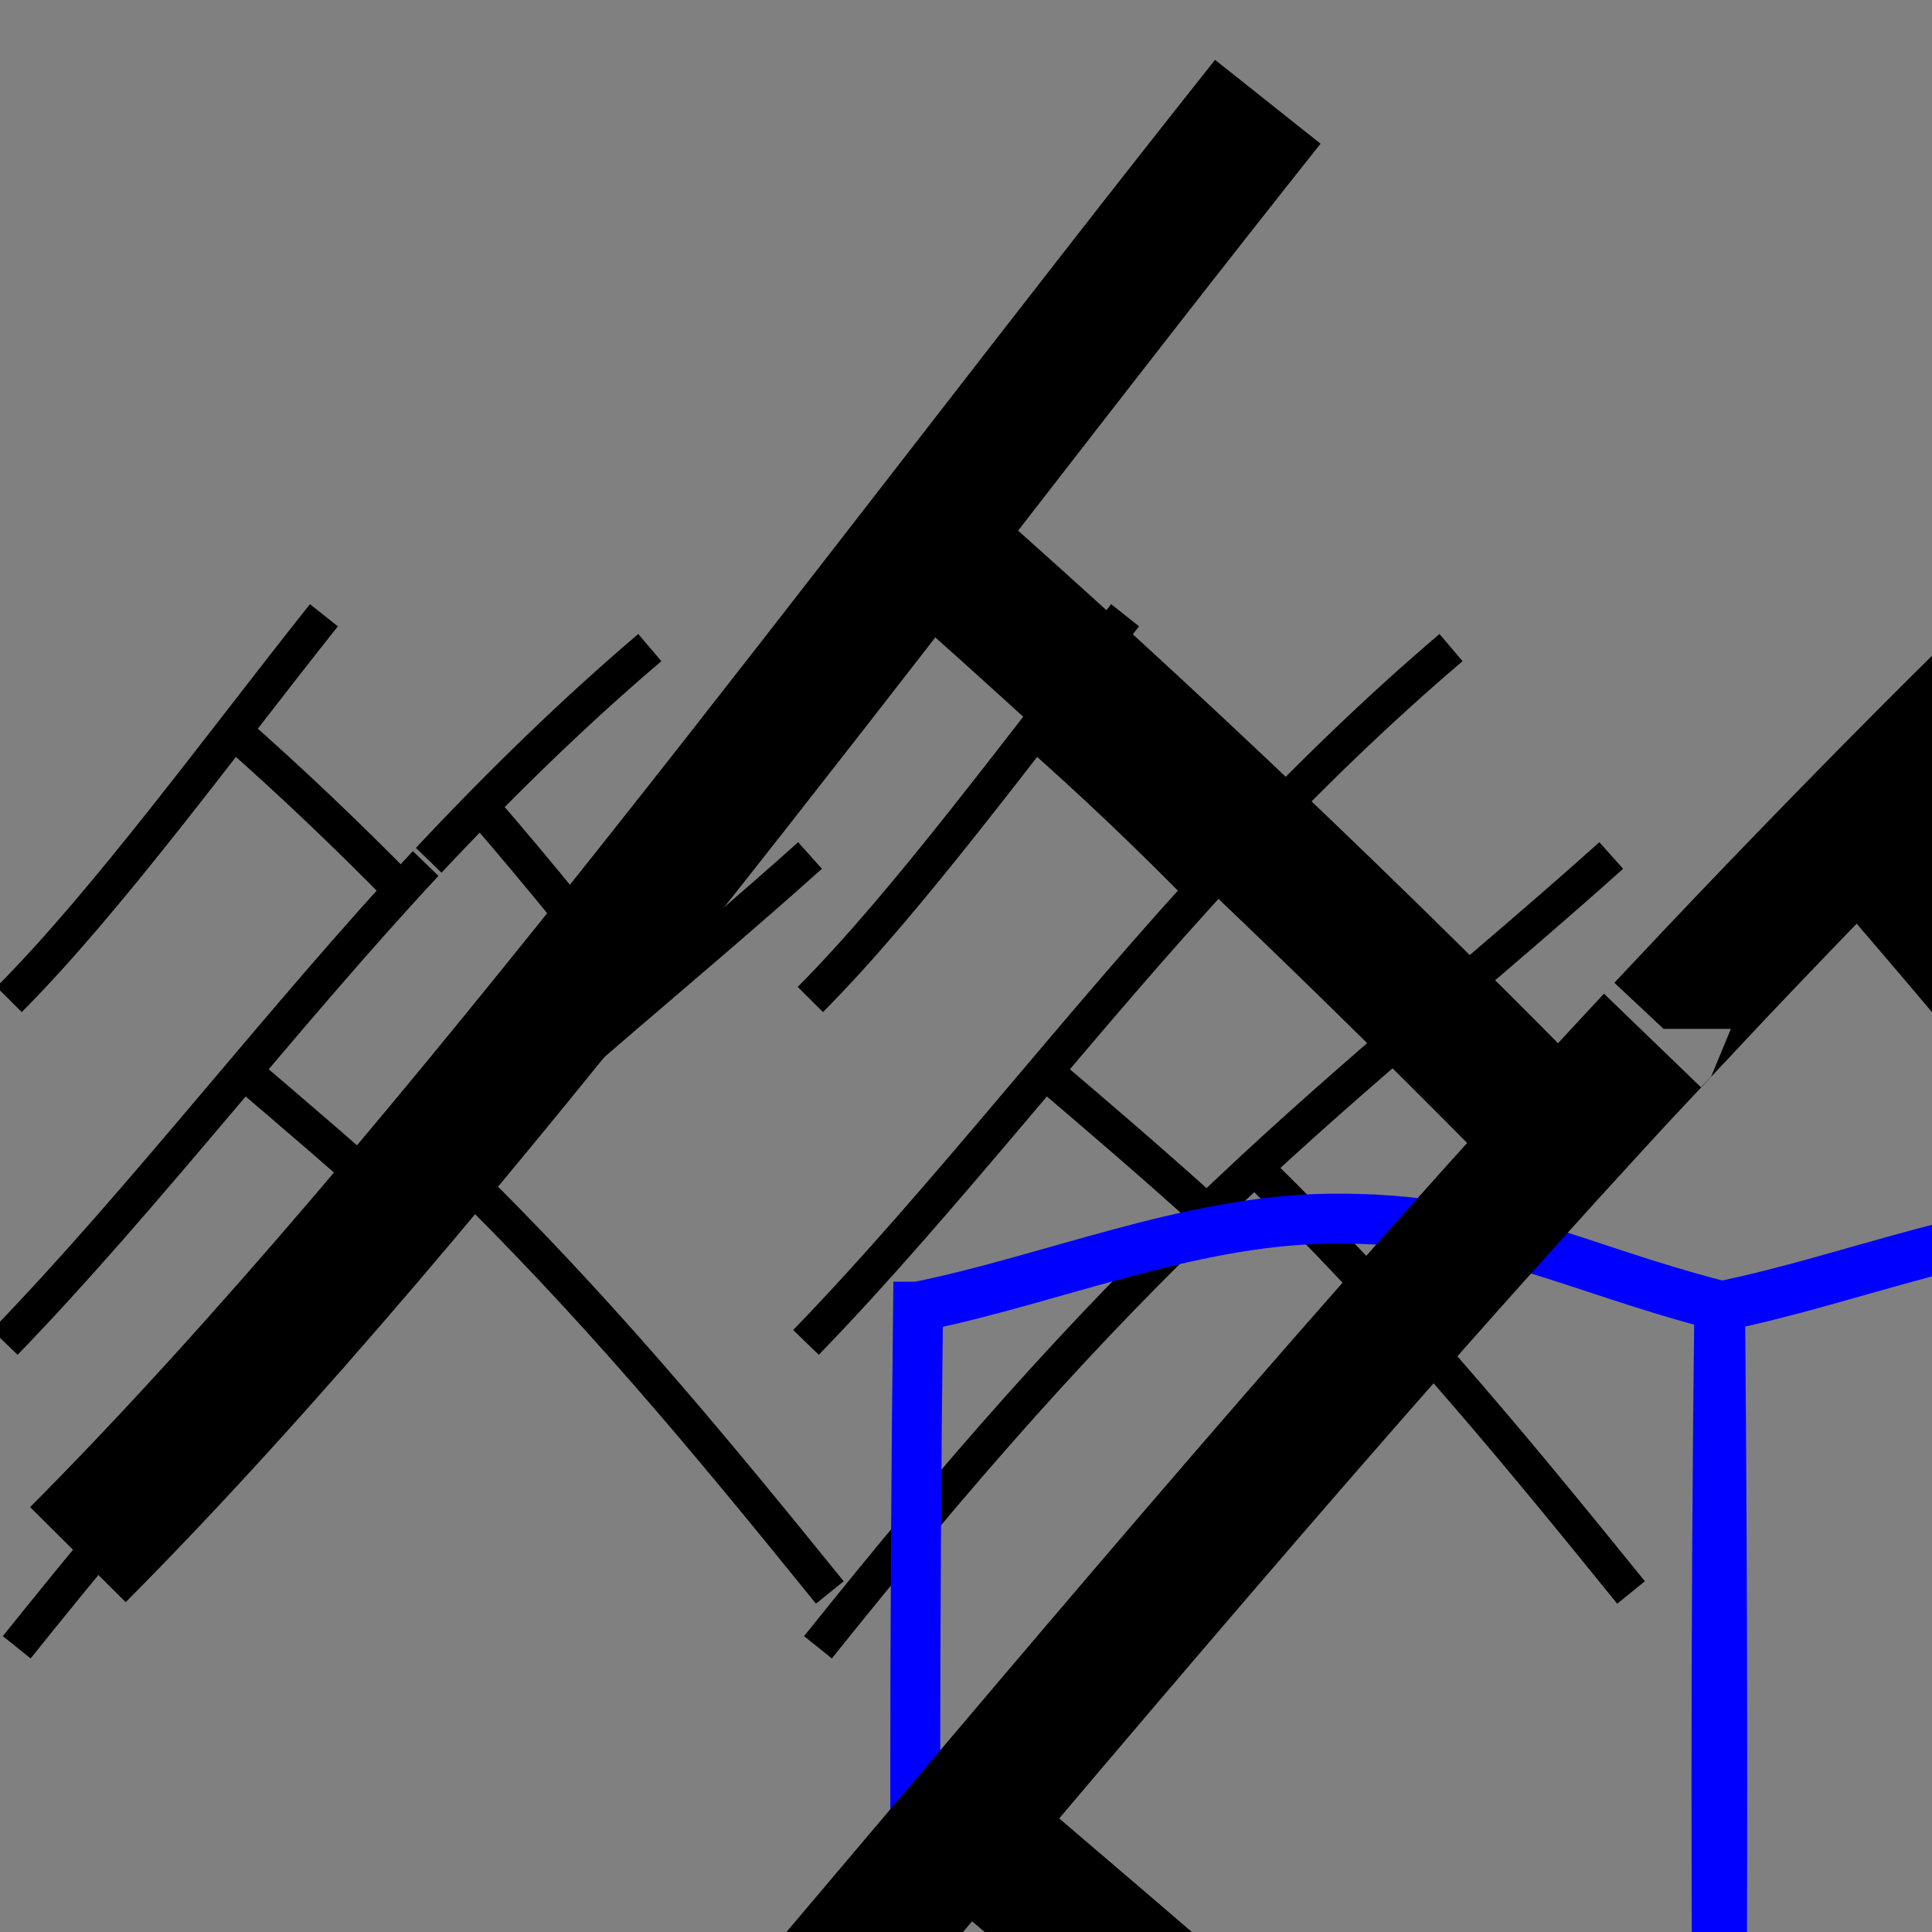 <?xml version="1.0" encoding="UTF-8" standalone="no"?>
<svg
   xmlns:dc="http://purl.org/dc/elements/1.1/"
   xmlns:cc="http://creativecommons.org/ns#"
   xmlns:rdf="http://www.w3.org/1999/02/22-rdf-syntax-ns#"
   xmlns:svg="http://www.w3.org/2000/svg"
   xmlns="http://www.w3.org/2000/svg"
   xmlns:sodipodi="http://sodipodi.sourceforge.net/DTD/sodipodi-0.dtd"
   xmlns:inkscape="http://www.inkscape.org/namespaces/inkscape"
   sodipodi:docname="tableau.svg"
   inkscape:version="1.0 (4035a4fb49, 2020-05-01)"
   id="svg8"
   version="1.1"
   viewBox="0 0 270.933 270.933"
   height="1024"
   width="1024">
  <rect x="0" y="0" width="270.933" height="270.933" fill="#808080" stroke="none"/>
  <defs
     id="defs2">
    <inkscape:path-effect
       bendpath3-nodetypes="cc"
       bendpath1-nodetypes="cc"
       bendpath4="M 124.823,83.97 V 217.627"
       bendpath3="m 124.823,217.627 c 39.877,-16.819 78.642,-19.746 115.591,0"
       bendpath2="M 240.414,83.97 V 217.627"
       bendpath1="m 124.823,83.97 c 40.406,-15.748 79.24,-18.295 115.591,0"
       xx="true"
       yy="true"
       lpeversion="1"
       is_visible="true"
       id="path-effect1112"
       effect="envelope" />
    <inkscape:path-effect
       overflow_perspective="false"
       vertical_mirror="false"
       horizontal_mirror="false"
       deform_type="envelope_deformation"
       lpeversion="1"
       is_visible="true"
       id="path-effect1219"
       down_right_point="238.805,217.627"
       down_left_point="126.447,217.627"
       up_right_point="238.805,84.881"
       up_left_point="126.447,84.881"
       effect="perspective-envelope" />
    <inkscape:path-effect
       bendpath3-nodetypes="cc"
       bendpath1-nodetypes="cc"
       bendpath4="M 124.823,83.97 V 217.627"
       bendpath3="m 124.823,217.627 c 39.877,-16.819 78.642,-19.746 115.591,0"
       bendpath2="M 240.414,83.97 V 217.627"
       bendpath1="m 124.823,83.97 c 40.406,-15.748 79.24,-18.295 115.591,0"
       xx="true"
       yy="true"
       lpeversion="1"
       is_visible="true"
       id="path-effect1162"
       effect="envelope" />
    <inkscape:path-effect
       overflow_perspective="false"
       vertical_mirror="false"
       horizontal_mirror="false"
       deform_type="envelope_deformation"
       lpeversion="1"
       is_visible="true"
       id="path-effect1160"
       down_right_point="238.805,217.627"
       down_left_point="126.447,217.627"
       up_right_point="238.805,84.881"
       up_left_point="126.447,84.881"
       effect="perspective-envelope" />
    <inkscape:path-effect
       effect="envelope"
       id="path-effect1112"
       is_visible="true"
       lpeversion="1"
       yy="true"
       xx="true"
       bendpath1="m 124.823,83.97 c 40.406,-15.748 79.24,-18.295 115.591,0"
       bendpath2="M 240.414,83.97 V 217.627"
       bendpath3="m 124.823,217.627 c 39.877,-16.819 78.642,-19.746 115.591,0"
       bendpath4="M 124.823,83.97 V 217.627"
       bendpath1-nodetypes="cc"
       bendpath3-nodetypes="cc" />
    <inkscape:path-effect
       effect="perspective-envelope"
       up_left_point="126.447,84.881"
       up_right_point="238.805,84.881"
       down_left_point="126.447,217.627"
       down_right_point="238.805,217.627"
       id="path-effect1110"
       is_visible="true"
       lpeversion="1"
       deform_type="envelope_deformation"
       horizontal_mirror="false"
       vertical_mirror="false"
       overflow_perspective="false" />
  </defs>
  <sodipodi:namedview
     inkscape:window-maximized="0"
     inkscape:window-y="24"
     inkscape:window-x="0"
     inkscape:window-height="1026"
     inkscape:window-width="1680"
     units="px"
     showgrid="false"
     inkscape:document-rotation="0"
     inkscape:current-layer="layer1"
     inkscape:document-units="mm"
     inkscape:cy="345.10304"
     inkscape:cx="1431.1876"
     inkscape:zoom="0.35"
     inkscape:pageshadow="2"
     inkscape:pageopacity="0.0"
     borderopacity="1.0"
     bordercolor="#666666"
     pagecolor="#ffffff"
     id="base" />
  <g
     id="layer1"
     inkscape:groupmode="layer"
     inkscape:label="Layer 1">
    <g
       id="g1002"
       transform="matrix(0.439,0,0,0.439,-114.379,128.008)">
      <path
         transform="scale(0.265)"
         d="M 293.471,113.969 C 186.172,113.658 79.231,177.295 79.34,305.818 78.492,449.54 79.249,450.075 296.578,673.443 511.256,448.239 511.176,448.441 509.75,305.818 508.426,178.54 400.77,114.28 293.471,113.969 Z"
         style="fill:#ff8080;fill-opacity:1;stroke:none;stroke-width:1.238px;stroke-linecap:butt;stroke-linejoin:miter;stroke-opacity:1"
         id="path168" />
      <circle
         r="24.061"
         cy="82.576"
         cx="77.909"
         id="path998"
         style="fill:#ffffff;fill-opacity:1;stroke:none;stroke-width:0.441" />
    </g>
    <g
       id="g1090"
       transform="translate(-11.629,13.834)"
       inkscape:path-effect="#path-effect1112">
      <g
         id="g1073">
        <path
           style="fill:none;stroke:#000000;stroke-width:5;stroke-linecap:butt;stroke-linejoin:miter;stroke-miterlimit:4;stroke-dasharray:none;stroke-opacity:1"
           d="M 125.265,126.331 C 139.097,112.432 154.754,90.878 169.409,72.446"
           id="path1008"
           inkscape:original-d="M 125.44719,126.40668 169.71478,83.9701" />
        <path
           style="fill:none;stroke:#000000;stroke-width:5;stroke-linecap:butt;stroke-linejoin:miter;stroke-miterlimit:4;stroke-dasharray:none;stroke-opacity:1"
           d="m 156.849,88.769 c 7.925,6.992 15.802,14.458 23.916,22.749"
           id="path1010"
           inkscape:original-d="m 157.38562,96.02519 23.45624,23.45624" />
        <path
           style="fill:none;stroke:#000000;stroke-width:5;stroke-linecap:butt;stroke-linejoin:miter;stroke-miterlimit:4;stroke-dasharray:none;stroke-opacity:1"
           d="m 124.654,174.419 c 19.375,-19.991 38.746,-45.395 58.995,-67.128 -2.5e-4,2.7e-4 0.441,-0.464 0.441,-0.464 10.607,-11.318 20.854,-21.198 31.024,-29.847"
           id="path1012"
           inkscape:original-d="M 124.82305,174.48189 214.4819,84.823074" />
        <path
           id="path1012-2"
           d="m 126.333,217.172 c 19.507,-24.331 36.48,-43.855 57.294,-63.606 4.9e-4,-4.6e-4 0.439,-0.407 0.439,-0.408 18.351,-17.303 36.157,-31.467 53.515,-47.022"
           style="fill:none;stroke:#000000;stroke-width:5;stroke-linecap:butt;stroke-linejoin:miter;stroke-miterlimit:4;stroke-dasharray:none;stroke-opacity:1"
           inkscape:original-d="M 126.49443,217.57898 237.53613,106.53731" />
        <path
           id="path1010-5"
           d="m 157.145,135.541 c 7.867,6.7 15.82,13.49 23.872,20.772"
           style="fill:none;stroke:#000000;stroke-width:5;stroke-linecap:butt;stroke-linejoin:miter;stroke-miterlimit:4;stroke-dasharray:none;stroke-opacity:1"
           inkscape:original-d="m 157.64165,139.78274 23.45624,23.45624" />
        <path
           id="path1010-0"
           d="m 191.578,99.473 c 8.342,9.625 15.623,18.75 23.63,28.724"
           style="fill:none;stroke:#000000;stroke-width:5;stroke-linecap:butt;stroke-linejoin:miter;stroke-miterlimit:4;stroke-dasharray:none;stroke-opacity:1"
           inkscape:original-d="m 191.30564,108.40962 23.45624,23.45624" />
        <path
           id="path1010-4"
           d="m 187.574,149.888 c 19.706,19.301 34.449,36.932 52.784,59.598"
           style="fill:none;stroke:#000000;stroke-width:5;stroke-linecap:butt;stroke-linejoin:miter;stroke-miterlimit:4;stroke-dasharray:none;stroke-opacity:1"
           inkscape:original-d="M 187.46737,156.61311 240.414,209.55974" />
      </g>
      <path
         style="fill:none;fill-opacity:1;stroke:#0000ff;stroke-width:7;stroke-miterlimit:4;stroke-dasharray:none;stroke-opacity:1"
         id="rect1004"
         width="112.358"
         height="132.745"
         x="126.447"
         y="84.881"
         inkscape:path-effect="#path-effect1110"
         d="m 126.283,84.515 c 18.69,-3.787 37.752,-12.003 57.42,-12.324 0.145,-0.002 0.291,-0.004 0.436,-0.006 22.683,-0.257 33.608,6.828 54.618,12.206 0.398,44.997 0.411,89.272 -3.1e-4,132.71 -20.756,-5.742 -31.981,-13.479 -54.602,-13.257 -0.146,0.001 -0.292,0.003 -0.438,0.006 -19.756,0.305 -38.804,9.224 -57.43,13.379 -0.537,-43.615 -0.52,-87.89 -0.004,-132.714 z"
         sodipodi:type="rect" />
    </g>
    <g
       transform="translate(-123.987,13.834)"
       id="g1090-8"
       inkscape:path-effect="#path-effect1162">
      <g
         id="g1073-3">
        <path
           id="path1008-7"
           d="M 125.265,126.331 C 139.097,112.432 154.754,90.878 169.409,72.446"
           style="fill:none;stroke:#000000;stroke-width:5;stroke-linecap:butt;stroke-linejoin:miter;stroke-miterlimit:4;stroke-dasharray:none;stroke-opacity:1"
           inkscape:original-d="M 125.44719,126.40668 169.71478,83.9701" />
        <path
           id="path1010-8"
           d="m 156.849,88.769 c 7.925,6.992 15.802,14.458 23.916,22.749"
           style="fill:none;stroke:#000000;stroke-width:5;stroke-linecap:butt;stroke-linejoin:miter;stroke-miterlimit:4;stroke-dasharray:none;stroke-opacity:1"
           inkscape:original-d="m 157.38562,96.02519 23.45624,23.45624" />
        <path
           id="path1012-5"
           d="m 124.654,174.419 c 19.375,-19.991 38.746,-45.395 58.995,-67.128 -2.5e-4,2.7e-4 0.441,-0.464 0.441,-0.464 10.607,-11.318 20.854,-21.198 31.024,-29.847"
           style="fill:none;stroke:#000000;stroke-width:5;stroke-linecap:butt;stroke-linejoin:miter;stroke-miterlimit:4;stroke-dasharray:none;stroke-opacity:1"
           inkscape:original-d="M 124.82305,174.48189 214.4819,84.823074" />
        <path
           style="fill:none;stroke:#000000;stroke-width:5;stroke-linecap:butt;stroke-linejoin:miter;stroke-miterlimit:4;stroke-dasharray:none;stroke-opacity:1"
           d="m 126.333,217.172 c 19.507,-24.331 36.48,-43.855 57.294,-63.606 4.9e-4,-4.5e-4 0.439,-0.407 0.439,-0.408 18.351,-17.303 36.157,-31.467 53.515,-47.022"
           id="path1012-2-3"
           inkscape:original-d="M 126.49443,217.57898 237.53613,106.53731" />
        <path
           style="fill:none;stroke:#000000;stroke-width:5;stroke-linecap:butt;stroke-linejoin:miter;stroke-miterlimit:4;stroke-dasharray:none;stroke-opacity:1"
           d="m 157.145,135.541 c 7.867,6.7 15.82,13.49 23.872,20.772"
           id="path1010-5-9"
           inkscape:original-d="m 157.64165,139.78274 23.45624,23.45624" />
        <path
           style="fill:none;stroke:#000000;stroke-width:5;stroke-linecap:butt;stroke-linejoin:miter;stroke-miterlimit:4;stroke-dasharray:none;stroke-opacity:1"
           d="m 191.578,99.473 c 8.342,9.625 15.623,18.75 23.63,28.724"
           id="path1010-0-5"
           inkscape:original-d="m 191.30564,108.40962 23.45624,23.45624" />
        <path
           style="fill:none;stroke:#000000;stroke-width:5;stroke-linecap:butt;stroke-linejoin:miter;stroke-miterlimit:4;stroke-dasharray:none;stroke-opacity:1"
           d="m 187.574,149.888 c 19.706,19.301 34.449,36.932 52.784,59.598"
           id="path1010-4-2"
           inkscape:original-d="M 187.46737,156.61311 240.414,209.55974" />
      </g>
      <path
         sodipodi:type="rect"
         inkscape:path-effect="#path-effect1160"
         y="84.881"
         x="126.447"
         height="132.745"
         width="112.358"
         id="rect1004-8"
         style="fill:none;fill-opacity:1;stroke:#0000ff;stroke-width:7;stroke-miterlimit:4;stroke-dasharray:none;stroke-opacity:1"
         d="m 126.283,84.515 c 18.69,-3.787 37.752,-12.003 57.42,-12.324 0.145,-0.002 0.291,-0.004 0.436,-0.006 22.683,-0.257 33.608,6.828 54.618,12.206 0.398,44.997 0.411,89.272 -3.1e-4,132.71 -20.756,-5.742 -31.981,-13.479 -54.602,-13.257 -0.146,0.001 -0.292,0.003 -0.438,0.006 -19.756,0.305 -38.804,9.224 -57.43,13.379 -0.537,-43.615 -0.52,-87.89 -0.004,-132.714 z" />
    </g>
    <g
       transform="matrix(3.78,0,0,3.78,-462.576,-259.574)"
       id="g1090-2"
       inkscape:path-effect="#path-effect1112">
      <g
         id="g1073-5">
        <path
           id="path1008-0"
           d="M 125.265,126.346 C 139.097,112.442 154.754,90.885 169.409,72.446"
           style="fill:none;stroke:#000000;stroke-width:5;stroke-linecap:butt;stroke-linejoin:miter;stroke-miterlimit:4;stroke-dasharray:none;stroke-opacity:1"
           inkscape:original-d="M 125.44719,126.40668 169.71478,83.9701" />
        <path
           id="path1010-44"
           d="m 156.849,88.774 c 7.925,6.995 15.802,14.464 23.916,22.758"
           style="fill:none;stroke:#000000;stroke-width:5;stroke-linecap:butt;stroke-linejoin:miter;stroke-miterlimit:4;stroke-dasharray:none;stroke-opacity:1"
           inkscape:original-d="m 157.38562,96.02519 23.45624,23.45624" />
        <path
           id="path1012-1"
           d="m 124.654,174.451 c 19.375,-19.999 38.747,-45.408 58.995,-67.148 -2.5e-4,2.6e-4 0.441,-0.465 0.441,-0.464 10.607,-11.322 20.854,-21.206 31.024,-29.859"
           style="fill:none;stroke:#000000;stroke-width:5;stroke-linecap:butt;stroke-linejoin:miter;stroke-miterlimit:4;stroke-dasharray:none;stroke-opacity:1"
           inkscape:original-d="M 124.82305,174.48189 214.4819,84.823074" />
        <path
           style="fill:none;stroke:#000000;stroke-width:5;stroke-linecap:butt;stroke-linejoin:miter;stroke-miterlimit:4;stroke-dasharray:none;stroke-opacity:1"
           d="m 126.333,217.219 c 19.503,-24.34 36.482,-43.873 57.293,-63.627 4.9e-4,-4.5e-4 0.439,-0.408 0.439,-0.408 18.351,-17.308 36.157,-31.478 53.515,-47.04"
           id="path1012-2-5"
           inkscape:original-d="M 126.49443,217.57898 237.53613,106.53731" />
        <path
           style="fill:none;stroke:#000000;stroke-width:5;stroke-linecap:butt;stroke-linejoin:miter;stroke-miterlimit:4;stroke-dasharray:none;stroke-opacity:1"
           d="m 157.145,135.561 c 7.867,6.702 15.821,13.495 23.872,20.779"
           id="path1010-5-0"
           inkscape:original-d="m 157.64165,139.78274 23.45624,23.45624" />
        <path
           style="fill:none;stroke:#000000;stroke-width:5;stroke-linecap:butt;stroke-linejoin:miter;stroke-miterlimit:4;stroke-dasharray:none;stroke-opacity:1"
           d="m 191.578,99.483 c 8.342,9.628 15.623,18.755 23.63,28.732"
           id="path1010-0-8"
           inkscape:original-d="m 191.30564,108.40962 23.45624,23.45624" />
        <path
           style="fill:none;stroke:#000000;stroke-width:5;stroke-linecap:butt;stroke-linejoin:miter;stroke-miterlimit:4;stroke-dasharray:none;stroke-opacity:1"
           d="m 187.574,149.913 c 19.7,19.3 34.455,36.946 52.784,59.617"
           id="path1010-4-0"
           inkscape:original-d="M 187.46737,156.61311 240.414,209.55974" />
      </g>
      <path
         sodipodi:type="rect"
         inkscape:path-effect="#path-effect1219"
         y="84.881"
         x="126.447"
         height="132.745"
         width="112.358"
         id="rect1004-7"
         style="fill:none;fill-opacity:1;stroke:#0000ff;stroke-width:7;stroke-miterlimit:4;stroke-dasharray:none;stroke-opacity:1"
         d="m 126.283,84.515 c 18.69,-3.787 37.752,-12.003 57.42,-12.324 0.145,-0.002 0.291,-0.004 0.436,-0.006 22.683,-0.257 33.608,6.828 54.618,12.206 0.398,44.997 0.411,89.272 -3.1e-4,132.71 -20.756,-5.742 -31.981,-13.479 -54.602,-13.257 -0.146,0.001 -0.292,0.003 -0.438,0.006 -19.756,0.305 -38.804,9.224 -57.43,13.379 -0.537,-43.615 -0.52,-87.89 -0.004,-132.714 z" />
    </g>
  </g>
</svg>
